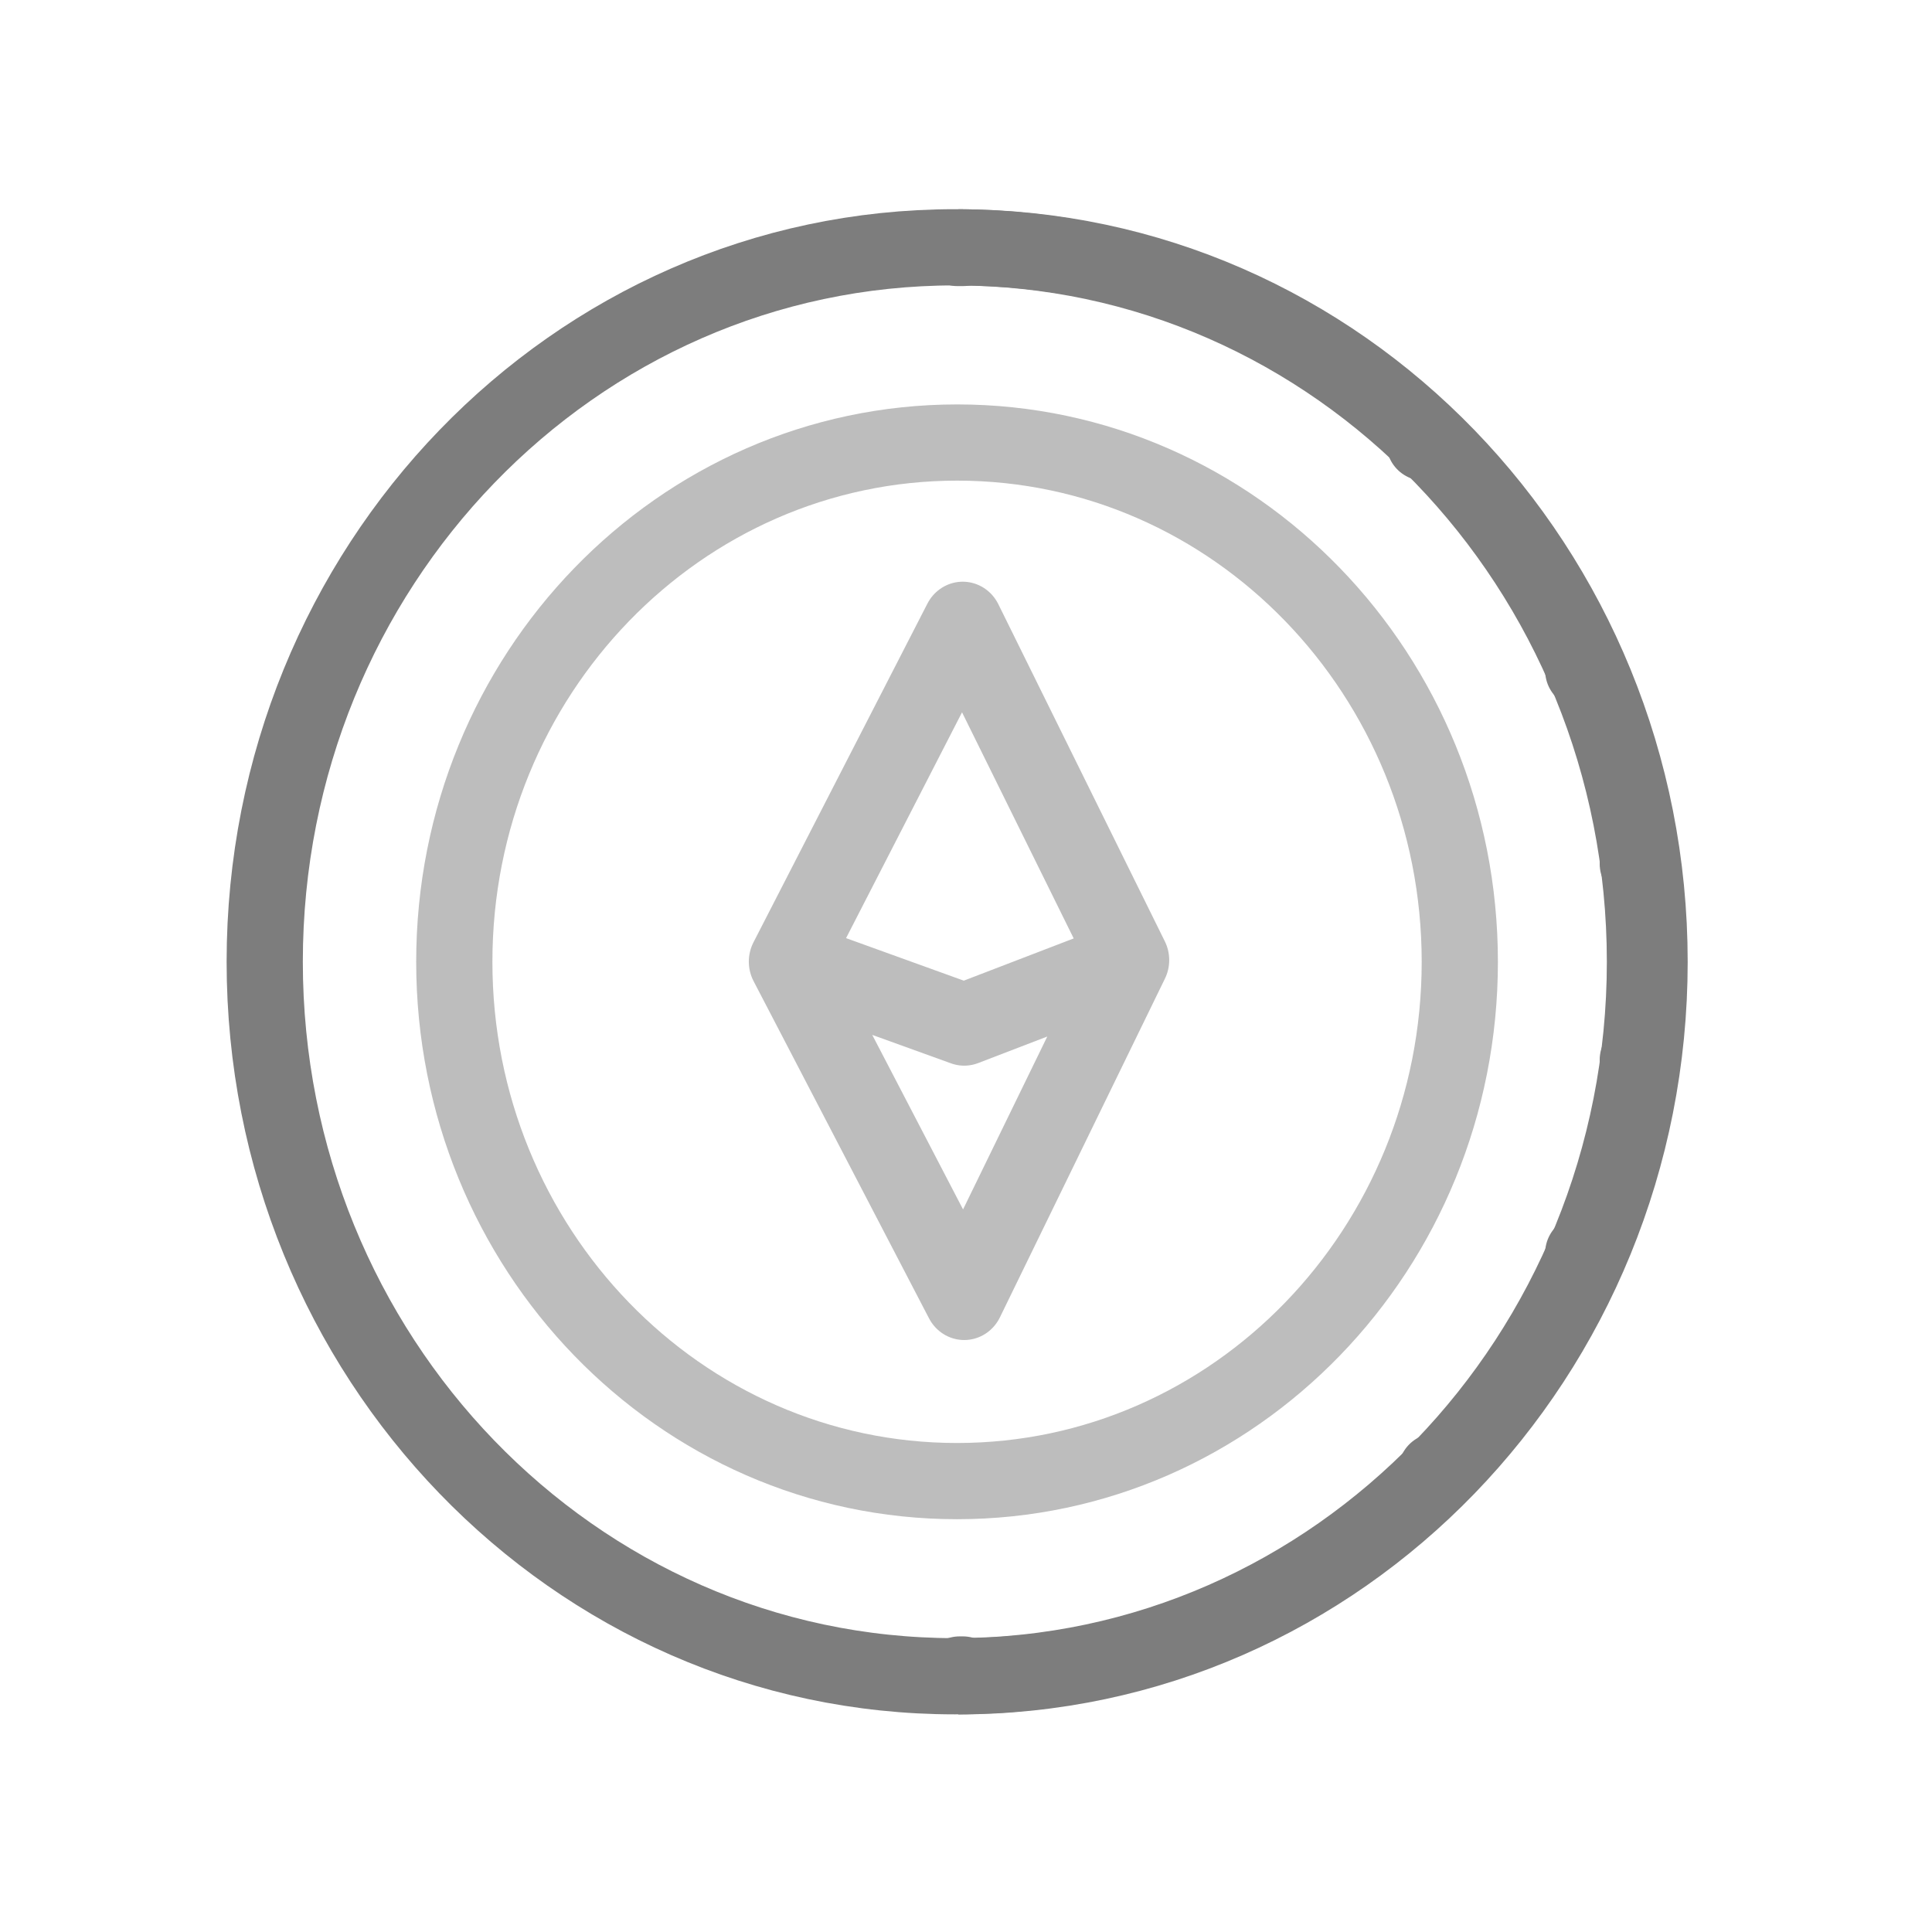 <svg xmlns="http://www.w3.org/2000/svg" viewBox="0 0 500 500" width="500" height="500" preserveAspectRatio="xMidYMid meet" style="width: 100%; height: 100%; transform: translate3d(0px, 0px, 0px);">
    <defs>
        <clipPath id="__lottie_element_79">
            <rect width="500" height="500" x="0" y="0"></rect>
        </clipPath>
        <clipPath id="__lottie_element_87">
            <path d="M0,0 L500,0 L500,500 L0,500z"></path>
        </clipPath>
        <clipPath id="__lottie_element_109">
            <path d="M0,0 L500,0 L500,500 L0,500z"></path>
        </clipPath>
        <clipPath id="__lottie_element_117">
            <path d="M0,0 L500,0 L500,500 L0,500z"></path>
        </clipPath>
        <clipPath id="__lottie_element_125">
            <path d="M0,0 L500,0 L500,500 L0,500z"></path>
        </clipPath>
    </defs>
    <g clip-path="url(#__lottie_element_79)">
        <g clip-path="url(#__lottie_element_87)" transform="matrix(1,0,0,1,0,0)" opacity="1" style="display: block;">
            <g clip-path="url(#__lottie_element_125)" transform="matrix(0.072,0,0,1,224.588,0)" opacity="1" style="display: none;">
                <g transform="matrix(2.38,0,0,2.38,249.432,248.868)" opacity="1" style="display: block;">
                    <g opacity="1" transform="matrix(1,0,0,1,0,0)">
                        <path stroke-linecap="round" stroke-linejoin="round" fill-opacity="0" stroke="rgb(189,189,189)" stroke-opacity="1" stroke-width="8.96" d=" M0,-36.833 C0,-36.833 -19.5,0 -19.5,0 C-19.5,0 0.167,36.667 0.167,36.667 C0.167,36.667 18.667,-0.167 18.667,-0.167 C18.667,-0.167 0,-36.833 0,-36.833z M-19.333,0 C-19.333,0 0.167,6.833 0.167,6.833 C0.167,6.833 18.5,0 18.5,0"></path>
                    </g>
                </g>
            </g>
            <g clip-path="url(#__lottie_element_117)" style="display: none;" transform="matrix(0,0,0,1,250.008,0)" opacity="1">
                <g transform="matrix(2.38,0,0,2.38,249.432,248.868)" opacity="1" style="display: block;">
                    <g opacity="1" transform="matrix(1,0,0,1,0,0)">
                        <path stroke-linecap="round" stroke-linejoin="round" fill-opacity="0" stroke="rgb(189,189,189)" stroke-opacity="1" stroke-width="8.96" d=" M0,-36.833 C0,-36.833 -19.5,0 -19.5,0 C-19.5,0 0.167,36.667 0.167,36.667 C0.167,36.667 18.667,-0.167 18.667,-0.167 C18.667,-0.167 0,-36.833 0,-36.833z M-19.333,0 C-19.333,0 0.167,6.833 0.167,6.833 C0.167,6.833 18.5,0 18.5,0"></path>
                    </g>
                </g>
            </g>
            <g clip-path="url(#__lottie_element_109)" style="display: block;" transform="matrix(0.97,0,0,1,7.204,0)" opacity="1">
                <g transform="matrix(2.38,0,0,2.38,249.432,248.868)" opacity="1" style="display: block;">
                    <g opacity="1" transform="matrix(1,0,0,1,0,0)">
                        <path stroke-linecap="round" stroke-linejoin="round" fill-opacity="0" stroke="rgb(189,189,189)" stroke-opacity="1" stroke-width="8.96" d=" M0,-36.833 C0,-36.833 -19.5,0 -19.5,0 C-19.5,0 0.167,36.667 0.167,36.667 C0.167,36.667 18.667,-0.167 18.667,-0.167 C18.667,-0.167 0,-36.833 0,-36.833z M-19.333,0 C-19.333,0 0.167,6.833 0.167,6.833 C0.167,6.833 18.5,0 18.5,0"></path>
                    </g>
                </g>
            </g>
            <g transform="matrix(17.61,0,0,17.61,178.485,187.29)" opacity="1" style="display: none;">
                <g opacity="1" transform="matrix(1,0,0,1,0,0)">
                    <path stroke-linecap="butt" stroke-linejoin="miter" fill-opacity="0" stroke-miterlimit="4" stroke="rgb(189,189,189)" stroke-opacity="1" stroke-width="1.12" d=" M3.621,-4.143 C7.096,-4.143 9.913,-0.722 9.913,3.497 C9.913,7.716 7.096,11.137 3.621,11.137 C0.147,11.137 -2.67,7.716 -2.67,3.497 C-2.67,-0.722 0.147,-4.143 3.621,-4.143z"></path>
                </g>
            </g>
            <g transform="matrix(17.61,0,0,17.61,178.485,187.29)" opacity="1" style="display: none;">
                <g opacity="1" transform="matrix(1,0,0,1,0,0)">
                    <path stroke-linecap="butt" stroke-linejoin="miter" fill-opacity="0" stroke-miterlimit="4" stroke="rgb(125,125,125)" stroke-opacity="1" stroke-width="1.12" d=" M3.955,14 C8.733,14 12.606,9.299 12.606,3.5 C12.606,-2.299 8.733,-7 3.955,-7"></path>
                </g>
                <g opacity="1" transform="matrix(1,0,0,1,0,0)">
                    <path stroke-linecap="round" stroke-linejoin="round" fill-opacity="0" stroke="rgb(125,125,125)" stroke-opacity="1" stroke-width="1.12" d=" M9.81,-4.13 C9.81,-4.13 9.467,-4.13 9.467,-4.13 M11.798,-0.783 C11.798,-0.783 11.455,-0.783 11.455,-0.783 M12.481,2.06 C12.481,2.06 12.138,2.06 12.138,2.06 M12.481,4.94 C12.481,4.94 12.138,4.94 12.138,4.94 M11.798,7.783 C11.798,7.783 11.455,7.783 11.455,7.783 M9.959,10.986 C9.959,10.986 9.616,10.986 9.616,10.986 M4.014,13.973 C4.014,13.973 3.657,13.973 3.657,13.973 M4.016,-6.991 C4.016,-6.991 3.623,-6.991 3.623,-6.991"></path>
                </g>
            </g>
            <g transform="matrix(17.61,0,0,17.61,178.485,187.29)" opacity="1" style="display: none;">
                <g opacity="1" transform="matrix(1,0,0,1,0,0)">
                    <path stroke-linecap="butt" stroke-linejoin="miter" fill-opacity="0" stroke-miterlimit="4" stroke="rgb(125,125,125)" stroke-opacity="1" stroke-width="1.12" d=" M3.592,-7.003 C8.361,-7.003 12.227,-2.302 12.227,3.497 C12.227,9.296 8.361,13.997 3.592,13.997 C-1.178,13.997 -5.044,9.296 -5.044,3.497 C-5.044,-2.302 -1.178,-7.003 3.592,-7.003z"></path>
                </g>
            </g>
            <g transform="matrix(17.61,0,0,17.61,178.485,187.29)" opacity="1" style="display: block;">
                <g opacity="1" transform="matrix(1,0,0,1,0,0)">
                    <path stroke-linecap="butt" stroke-linejoin="miter" fill-opacity="0" stroke-miterlimit="4" stroke="rgb(125,125,125)" stroke-opacity="1" stroke-width="1.12" d=" M3.948,14 C9.559,14 14.107,9.299 14.107,3.5 C14.107,-2.299 9.559,-7 3.948,-7"></path>
                </g>
                <g opacity="1" transform="matrix(1,0,0,1,0,0)">
                    <path stroke-linecap="round" stroke-linejoin="round" fill-opacity="0" stroke="rgb(125,125,125)" stroke-opacity="1" stroke-width="1.12" d=" M10.83,-4.13 C10.83,-4.13 10.798,-4.13 10.798,-4.13 M13.165,-0.783 C13.165,-0.783 13.132,-0.783 13.132,-0.783 M13.966,2.06 C13.966,2.06 13.934,2.06 13.934,2.06 M13.966,4.94 C13.966,4.94 13.934,4.94 13.934,4.94 M13.165,7.783 C13.165,7.783 13.132,7.783 13.132,7.783 M11.004,10.986 C11.004,10.986 10.972,10.986 10.972,10.986 M4.014,13.973 C4.014,13.973 3.968,13.973 3.968,13.973 M4.016,-6.991 C4.016,-6.991 3.934,-6.991 3.934,-6.991"></path>
                </g>
            </g>
            <g transform="matrix(17.61,0,0,17.61,178.485,187.29)" opacity="1" style="display: block;">
                <g opacity="1" transform="matrix(1,0,0,1,0,0)">
                    <path stroke-linecap="butt" stroke-linejoin="miter" fill-opacity="0" stroke-miterlimit="4" stroke="rgb(125,125,125)" stroke-opacity="1" stroke-width="1.12" d=" M3.897,-7.001 C9.498,-7.001 14.039,-2.3 14.039,3.499 C14.039,9.298 9.498,13.999 3.897,13.999 C-1.704,13.999 -6.245,9.298 -6.245,3.499 C-6.245,-2.3 -1.704,-7.001 3.897,-7.001z"></path>
                </g>
            </g>
            <g transform="matrix(17.61,0,0,17.61,178.485,187.29)" opacity="1" style="display: block;">
                <g opacity="1" transform="matrix(1,0,0,1,0,0)">
                    <path stroke-linecap="butt" stroke-linejoin="miter" fill-opacity="0" stroke-miterlimit="4" stroke="rgb(189,189,189)" stroke-opacity="1" stroke-width="1.12" d=" M3.932,-4.132 C8.013,-4.132 11.318,-0.715 11.318,3.5 C11.318,7.715 8.01,11.131 3.929,11.131 C-0.151,11.131 -3.459,7.715 -3.459,3.5 C-3.459,-0.715 -0.149,-4.132 3.932,-4.132z"></path>
                </g>
            </g>
        </g>
        <g class="com" style="display: none;">
            <g>
                <path></path>
            </g>
            <g>
                <path></path>
            </g>
            <g>
                <path></path>
            </g>
            <g>
                <path></path>
            </g>
            <g>
                <path></path>
            </g>
            <g>
                <path></path>
            </g>
            <g>
                <path></path>
            </g>
            <g>
                <path></path>
            </g>
            <g>
                <path></path>
            </g>
            <g>
                <path></path>
            </g>
            <g>
                <path></path>
            </g>
            <g>
                <path></path>
            </g>
        </g>
    </g>
</svg>